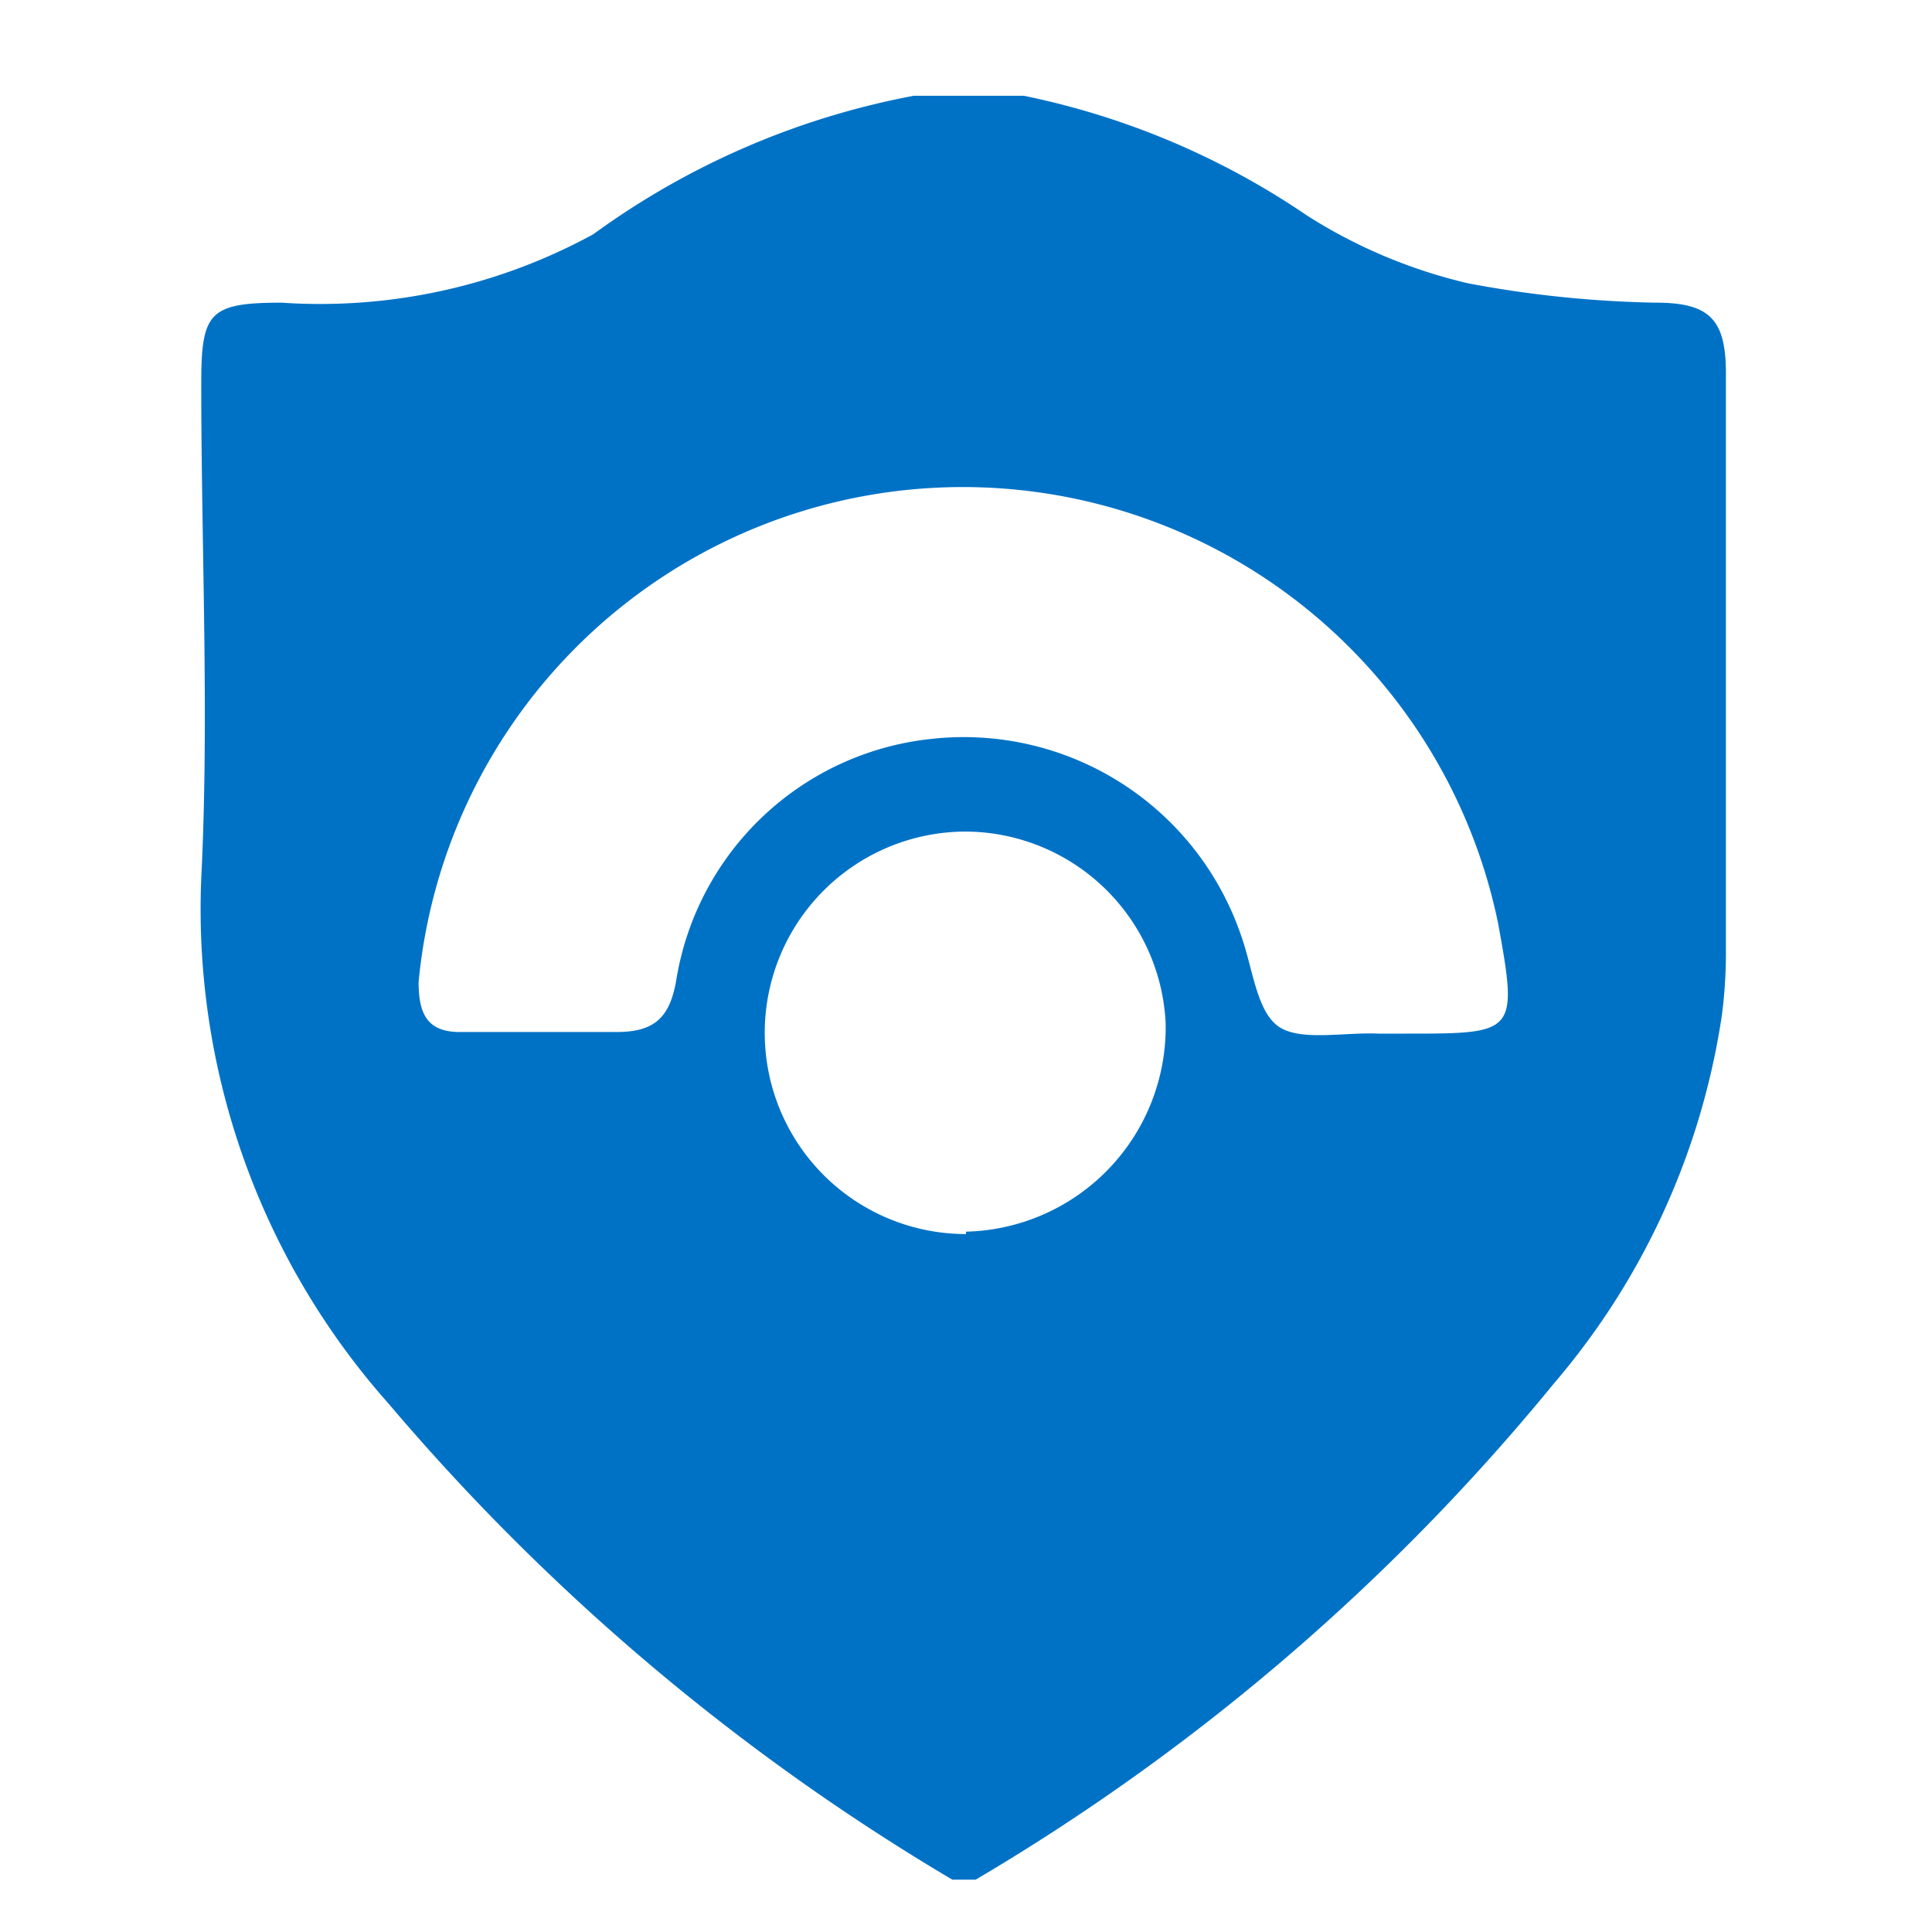 <svg id="Layer_1" data-name="Layer 1" xmlns="http://www.w3.org/2000/svg" viewBox="0 0 24 24"><defs><style>.cls-1{fill:#0072c6;}</style></defs><path class="cls-1" d="M11.35,1.19h1.37a9.7,9.7,0,0,1,3.52,1.49,6.45,6.45,0,0,0,2,.84,13.84,13.84,0,0,0,2.33.24c.67,0,.87.21.87.88,0,2.41,0,4.82,0,7.23a6,6,0,0,1-.05.74,9.09,9.09,0,0,1-2.09,4.58,27,27,0,0,1-7.18,6.16h-.29a27.66,27.66,0,0,1-7-5.91,9.25,9.25,0,0,1-2.33-6.53c.1-2,0-4.1,0-6.15,0-.88.1-1,1-1a7.08,7.08,0,0,0,3.87-.85A9.84,9.84,0,0,1,11.35,1.19Zm5.77,11.65v0h.35c1.36,0,1.39,0,1.14-1.37A6.79,6.79,0,0,0,5.2,12.2c0,.4.11.63.54.62.64,0,1.28,0,1.92,0,.47,0,.66-.18.74-.64a3.59,3.59,0,0,1,3.16-3,3.64,3.64,0,0,1,3.86,2.45c.14.39.19.93.46,1.12S16.7,12.82,17.12,12.84ZM12,15.3a2.54,2.54,0,0,0,2.48-2.59A2.5,2.5,0,0,0,12,10.33a2.49,2.49,0,1,0,0,5Z"/></svg>